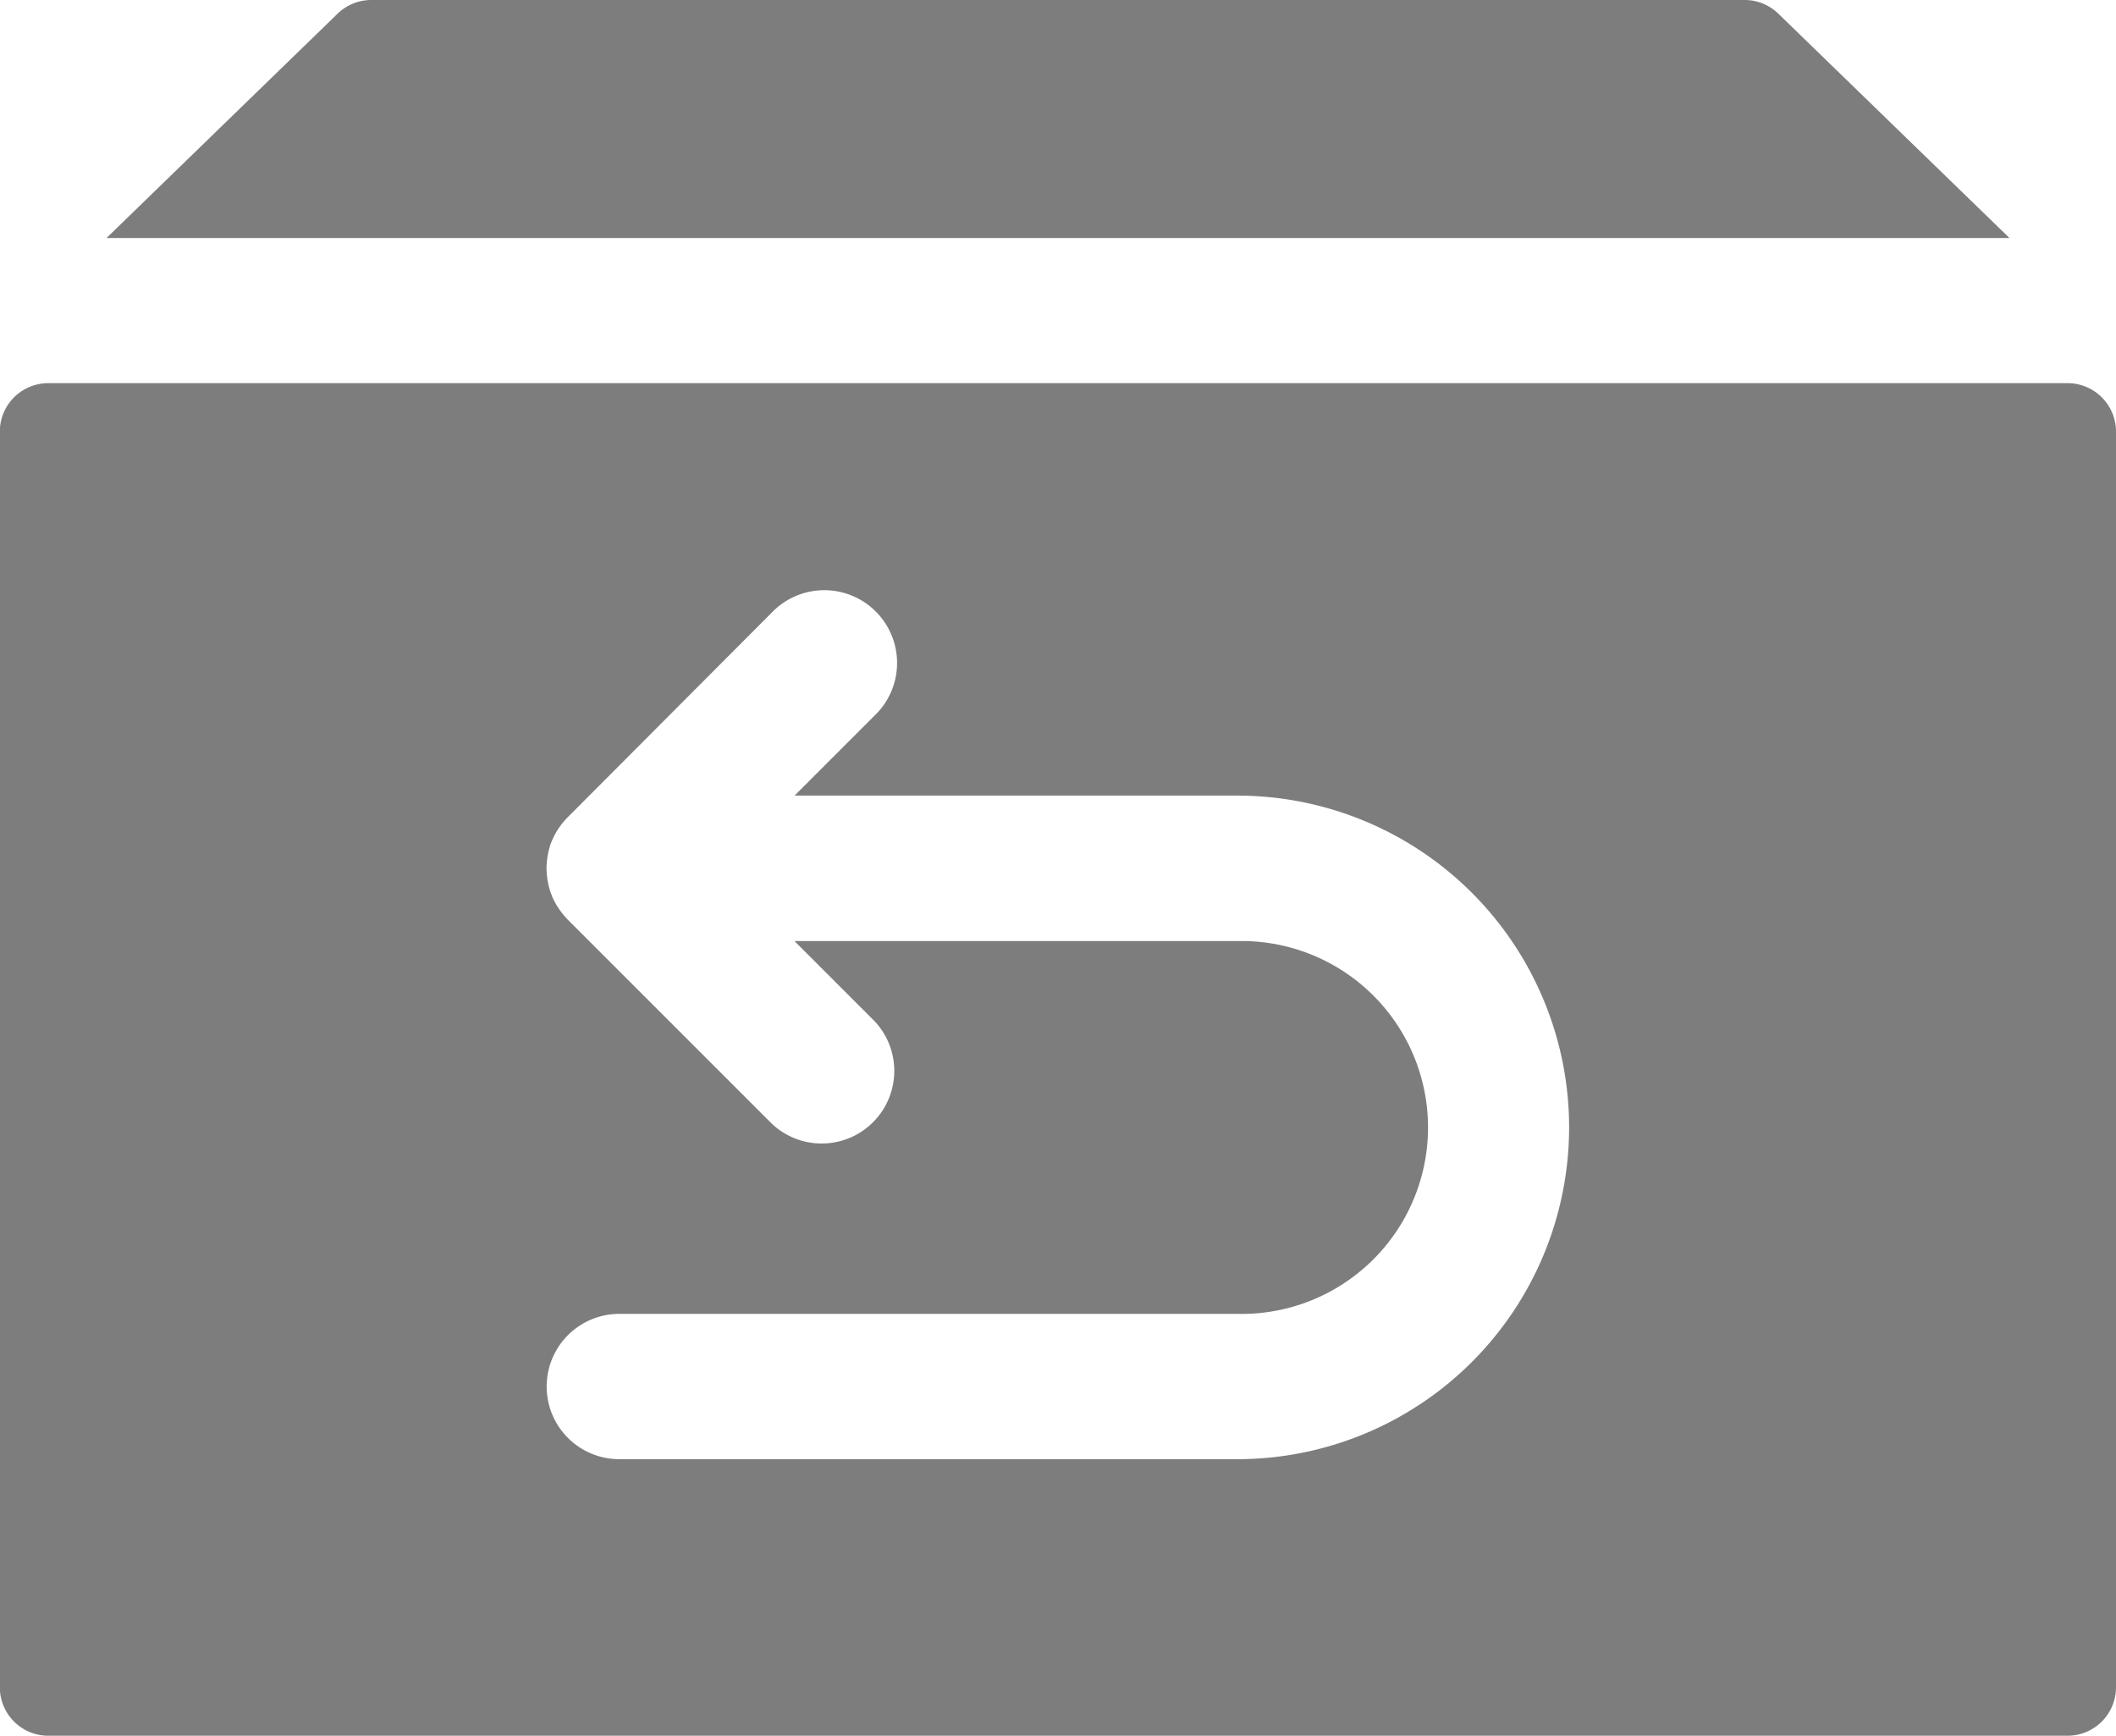 <svg xmlns="http://www.w3.org/2000/svg" width="25.15" height="20.63" viewBox="0 0 25.15 20.63">
  <g id="Group_318" data-name="Group 318" transform="translate(-10.15 -14.078)">
    <path id="Path_180" data-name="Path 180" d="M34.034,16.907H11.416l2.746-2.666a.575.575,0,0,1,.4-.163H30.887a.575.575,0,0,1,.4.163Zm1.266,2.3V34.132a.576.576,0,0,1-.576.576h-24a.576.576,0,0,1-.576-.576V19.208a.576.576,0,0,1,.576-.576h24a.576.576,0,0,1,.576.576Zm-6.5,8.269a3.945,3.945,0,0,0-3.942-3.942H19.594l.95-.95a.865.865,0,1,0-1.22-1.226h0L16.9,23.789a.877.877,0,0,0-.19.282c0,.006,0,.006-.006.012a.928.928,0,0,0-.058.317.9.9,0,0,0,.058.311.021.021,0,0,1,.006.017.936.936,0,0,0,.19.282l2.423,2.423a.863.863,0,0,0,1.22-1.22l-.95-.95H24.86a2.216,2.216,0,1,1,0,4.431H17.511a.863.863,0,1,0,0,1.727H24.86A3.945,3.945,0,0,0,28.8,27.478Z" transform="translate(0 0)" fill="#7d7d7d"/>
  </g>
</svg>
